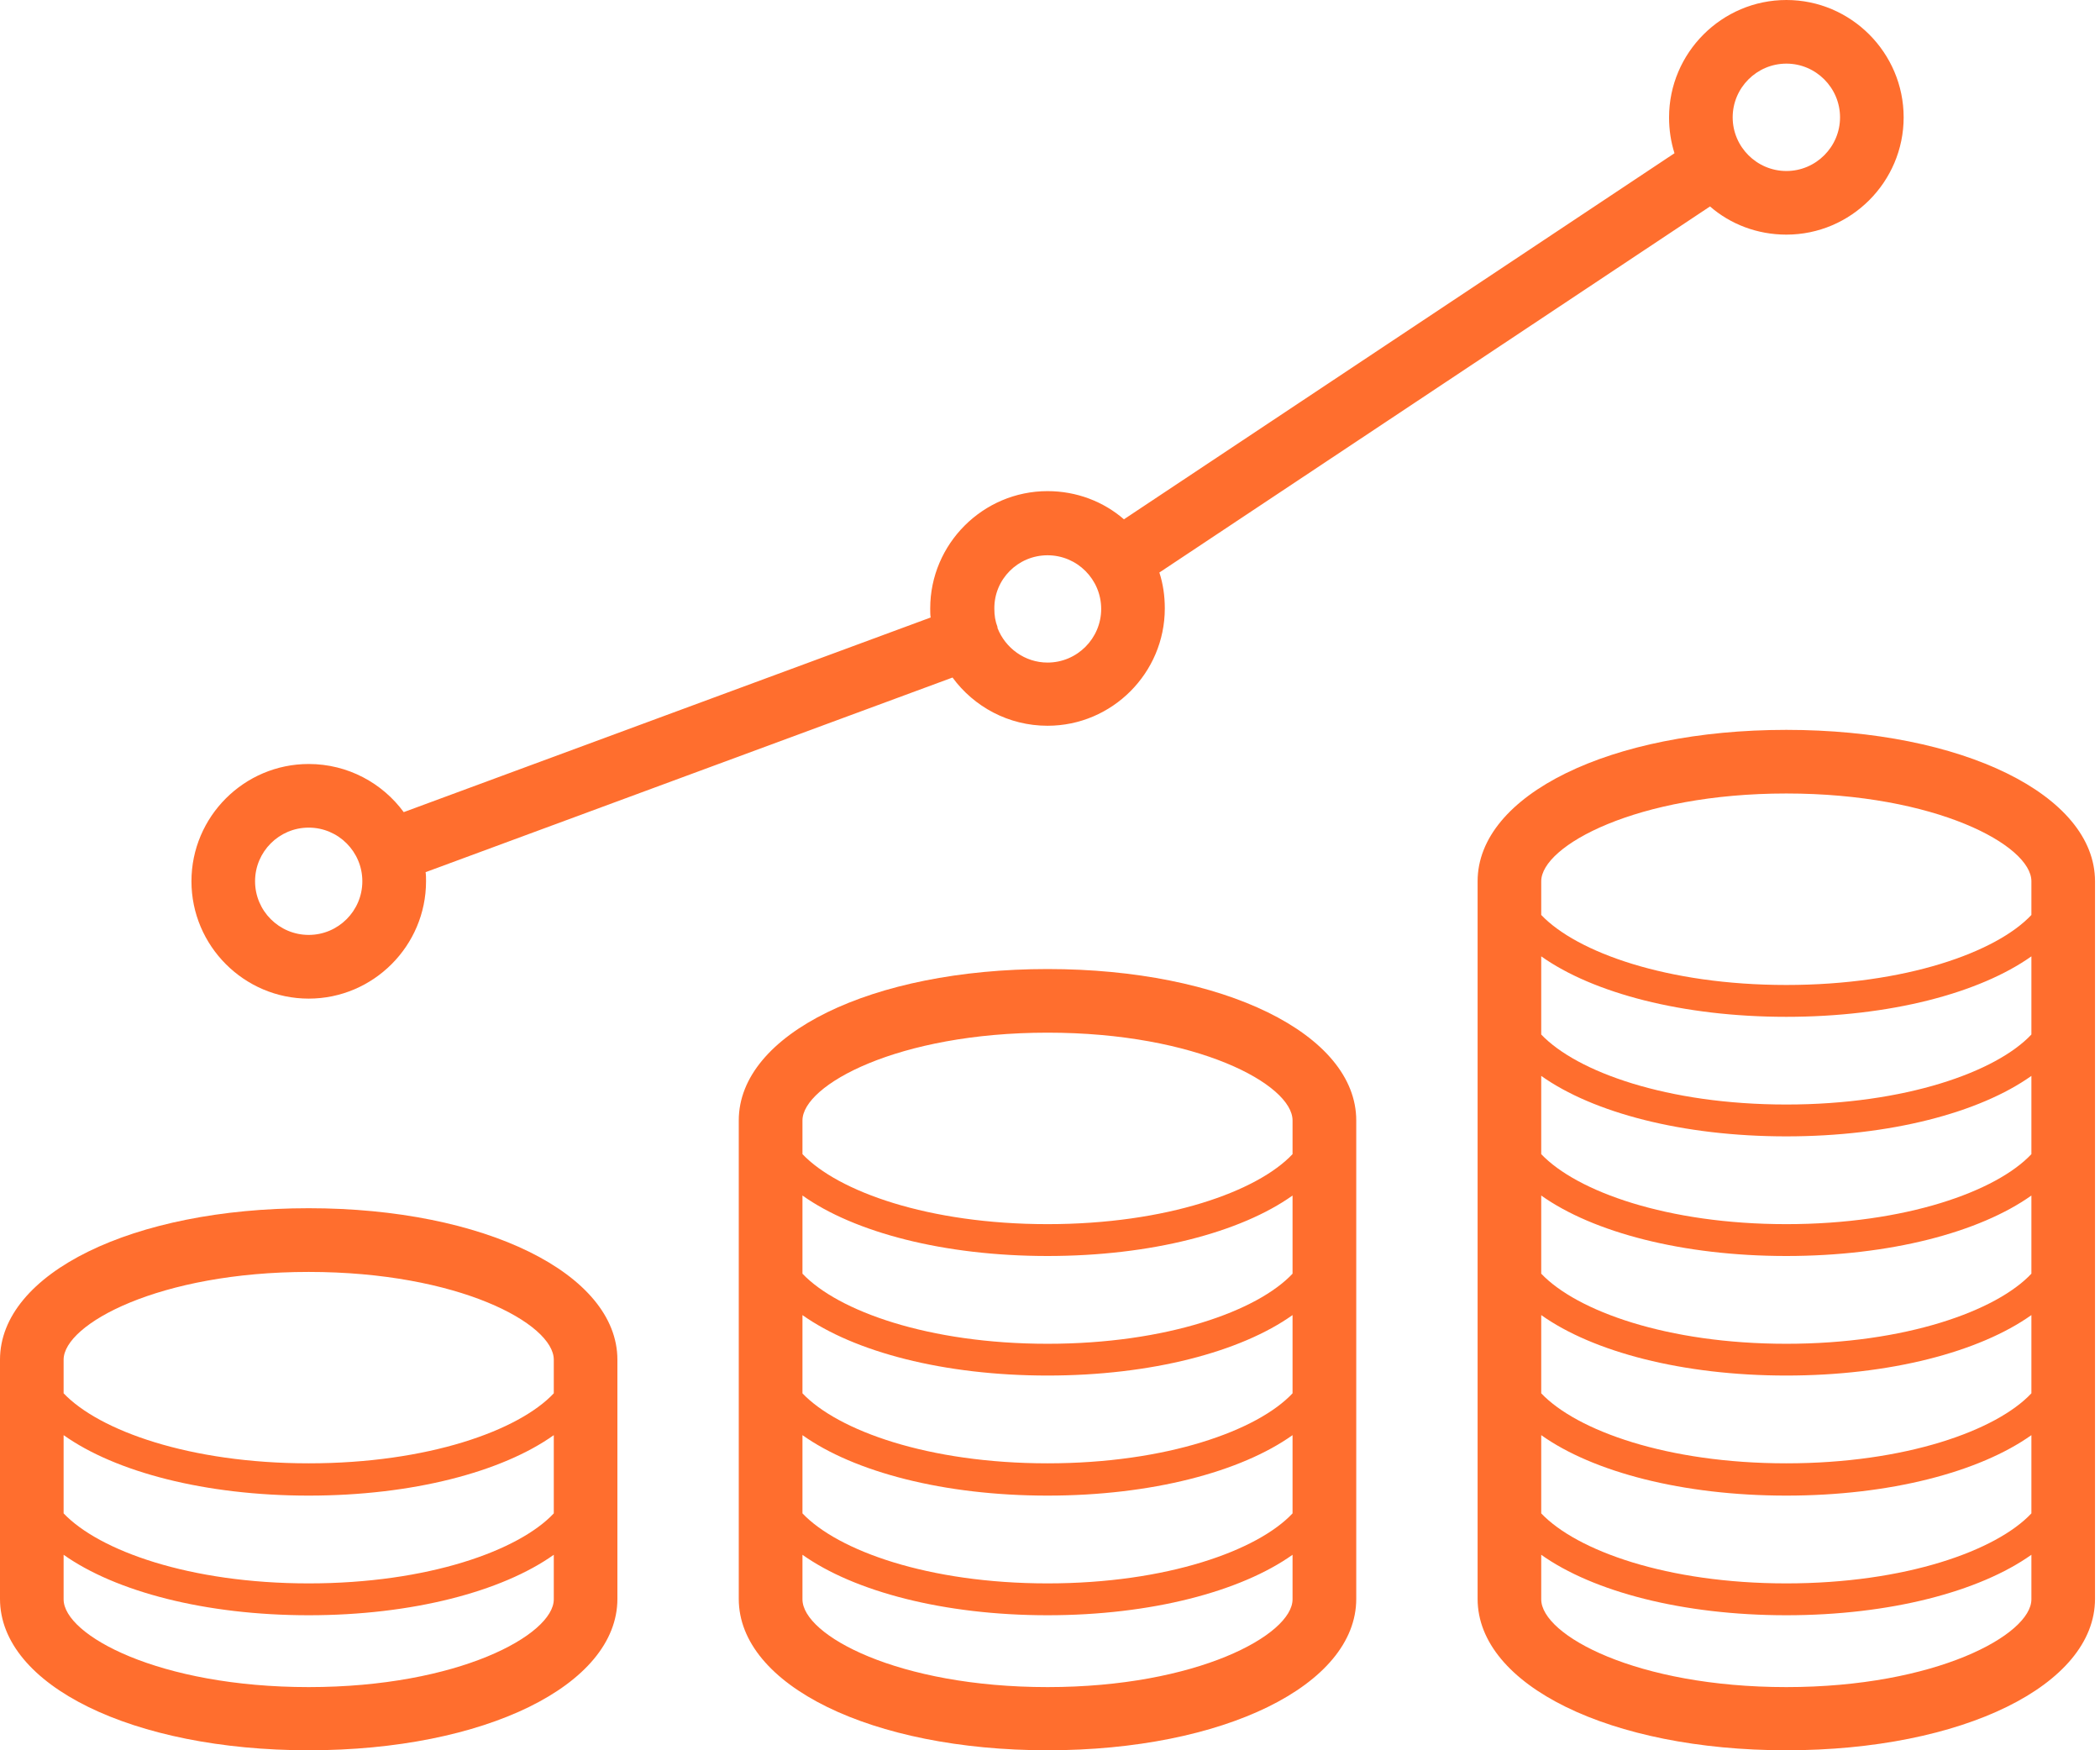 <svg width="24" height="20" viewBox="0 0 24 20" fill="none" xmlns="http://www.w3.org/2000/svg">
<path d="M3.528 13.806C1.517 13.806 0 14.549 0 15.537V18.27C0 19.257 1.517 20 3.528 20C5.539 20 7.056 19.257 7.056 18.27V15.537C7.056 14.554 5.539 13.806 3.528 13.806ZM0.727 16.399C1.32 16.82 2.343 17.09 3.528 17.09C4.713 17.09 5.737 16.82 6.329 16.399V17.293C5.929 17.719 4.89 18.093 3.528 18.093C2.167 18.093 1.133 17.719 0.727 17.293V16.399ZM3.528 14.534C5.238 14.534 6.329 15.126 6.329 15.537V15.921C5.929 16.347 4.89 16.721 3.528 16.721C2.167 16.721 1.133 16.347 0.727 15.921V15.537C0.727 15.131 1.819 14.534 3.528 14.534ZM3.528 19.278C1.819 19.278 0.727 18.685 0.727 18.275V17.766C1.32 18.186 2.343 18.457 3.528 18.457C4.713 18.457 5.737 18.186 6.329 17.766V18.275C6.329 18.68 5.238 19.278 3.528 19.278Z" fill="#FF6E2E"/>
<path d="M11.972 11.073C9.961 11.073 8.443 11.816 8.443 12.803V18.27C8.443 19.257 9.961 20 11.972 20C13.982 20 15.5 19.257 15.5 18.27V12.803C15.5 11.816 13.982 11.073 11.972 11.073ZM14.772 15.921C14.372 16.347 13.333 16.721 11.972 16.721C10.61 16.721 9.576 16.347 9.171 15.921V15.027C9.763 15.448 10.787 15.718 11.972 15.718C13.156 15.718 14.18 15.448 14.772 15.027V15.921ZM14.772 14.554C14.372 14.98 13.333 15.355 11.972 15.355C10.61 15.355 9.576 14.98 9.171 14.554V13.661C9.763 14.082 10.787 14.352 11.972 14.352C13.156 14.352 14.18 14.082 14.772 13.661V14.554ZM9.171 16.399C9.763 16.82 10.787 17.09 11.972 17.09C13.156 17.09 14.18 16.82 14.772 16.399V17.293C14.372 17.719 13.333 18.093 11.972 18.093C10.61 18.093 9.576 17.719 9.171 17.293V16.399ZM11.972 11.8C13.681 11.8 14.772 12.393 14.772 12.803V13.188C14.372 13.614 13.333 13.988 11.972 13.988C10.61 13.988 9.576 13.614 9.171 13.188V12.803C9.171 12.398 10.262 11.8 11.972 11.8ZM11.972 19.278C10.262 19.278 9.171 18.685 9.171 18.275V17.766C9.763 18.186 10.787 18.457 11.972 18.457C13.156 18.457 14.18 18.186 14.772 17.766V18.275C14.772 18.68 13.681 19.278 11.972 19.278Z" fill="#FF6E2E"/>
<path d="M20.415 8.34C18.404 8.34 16.887 9.083 16.887 10.07V18.27C16.887 19.257 18.404 20 20.415 20C22.426 20 23.943 19.257 23.943 18.27V10.07C23.943 9.083 22.426 8.34 20.415 8.34ZM23.216 15.921C22.816 16.347 21.776 16.721 20.415 16.721C19.053 16.721 18.02 16.347 17.614 15.921V15.027C18.206 15.448 19.23 15.718 20.415 15.718C21.6 15.718 22.623 15.448 23.216 15.027V15.921ZM23.216 14.554C22.816 14.98 21.776 15.355 20.415 15.355C19.053 15.355 18.02 14.98 17.614 14.554V13.661C18.206 14.082 19.23 14.352 20.415 14.352C21.6 14.352 22.623 14.082 23.216 13.661V14.554ZM23.216 13.188C22.816 13.614 21.776 13.988 20.415 13.988C19.053 13.988 18.02 13.614 17.614 13.188V12.294C18.206 12.715 19.23 12.985 20.415 12.985C21.6 12.985 22.623 12.715 23.216 12.294V13.188ZM23.216 11.821C22.816 12.247 21.776 12.621 20.415 12.621C19.053 12.621 18.02 12.247 17.614 11.821V10.928C18.206 11.348 19.23 11.619 20.415 11.619C21.6 11.619 22.623 11.348 23.216 10.928V11.821ZM17.614 16.399C18.206 16.82 19.23 17.09 20.415 17.09C21.6 17.09 22.623 16.82 23.216 16.399V17.293C22.816 17.719 21.776 18.093 20.415 18.093C19.053 18.093 18.02 17.719 17.614 17.293V16.399ZM20.415 9.067C22.124 9.067 23.216 9.66 23.216 10.07V10.455C22.816 10.881 21.776 11.255 20.415 11.255C19.053 11.255 18.02 10.881 17.614 10.455V10.07C17.614 9.665 18.705 9.067 20.415 9.067ZM20.415 19.278C18.705 19.278 17.614 18.685 17.614 18.275V17.766C18.206 18.187 19.23 18.457 20.415 18.457C21.6 18.457 22.623 18.187 23.216 17.766V18.275C23.216 18.68 22.124 19.278 20.415 19.278Z" fill="#FF6E2E"/>
<path d="M3.528 11.411C4.266 11.411 4.869 10.808 4.869 10.07C4.869 10.034 4.869 9.997 4.864 9.966L10.886 7.742C11.13 8.075 11.525 8.293 11.972 8.293C12.71 8.293 13.312 7.69 13.312 6.952C13.312 6.807 13.292 6.672 13.25 6.542L19.543 2.359C19.776 2.562 20.083 2.681 20.416 2.681C21.154 2.681 21.756 2.078 21.756 1.341C21.756 0.603 21.154 0 20.416 0C19.678 0 19.075 0.603 19.075 1.341C19.075 1.486 19.096 1.621 19.137 1.751L12.845 5.934C12.611 5.731 12.304 5.612 11.972 5.612C11.234 5.612 10.631 6.215 10.631 6.952C10.631 6.989 10.631 7.025 10.636 7.056L4.614 9.28C4.37 8.948 3.975 8.73 3.528 8.73C2.79 8.73 2.188 9.332 2.188 10.07C2.188 10.808 2.79 11.411 3.528 11.411ZM20.416 0.727C20.753 0.727 21.029 1.003 21.029 1.341C21.029 1.678 20.753 1.954 20.416 1.954C20.078 1.954 19.802 1.678 19.802 1.341C19.802 1.003 20.078 0.727 20.416 0.727ZM11.972 6.345C12.31 6.345 12.585 6.62 12.585 6.958C12.585 7.295 12.31 7.571 11.972 7.571C11.712 7.571 11.489 7.405 11.4 7.176V7.171C11.4 7.171 11.4 7.171 11.4 7.165C11.374 7.098 11.364 7.03 11.364 6.958C11.359 6.62 11.634 6.345 11.972 6.345ZM3.528 9.457C3.866 9.457 4.141 9.732 4.141 10.07C4.141 10.408 3.866 10.683 3.528 10.683C3.19 10.683 2.915 10.408 2.915 10.07C2.915 9.732 3.19 9.457 3.528 9.457Z" fill="#FF6E2E"/>
</svg>
